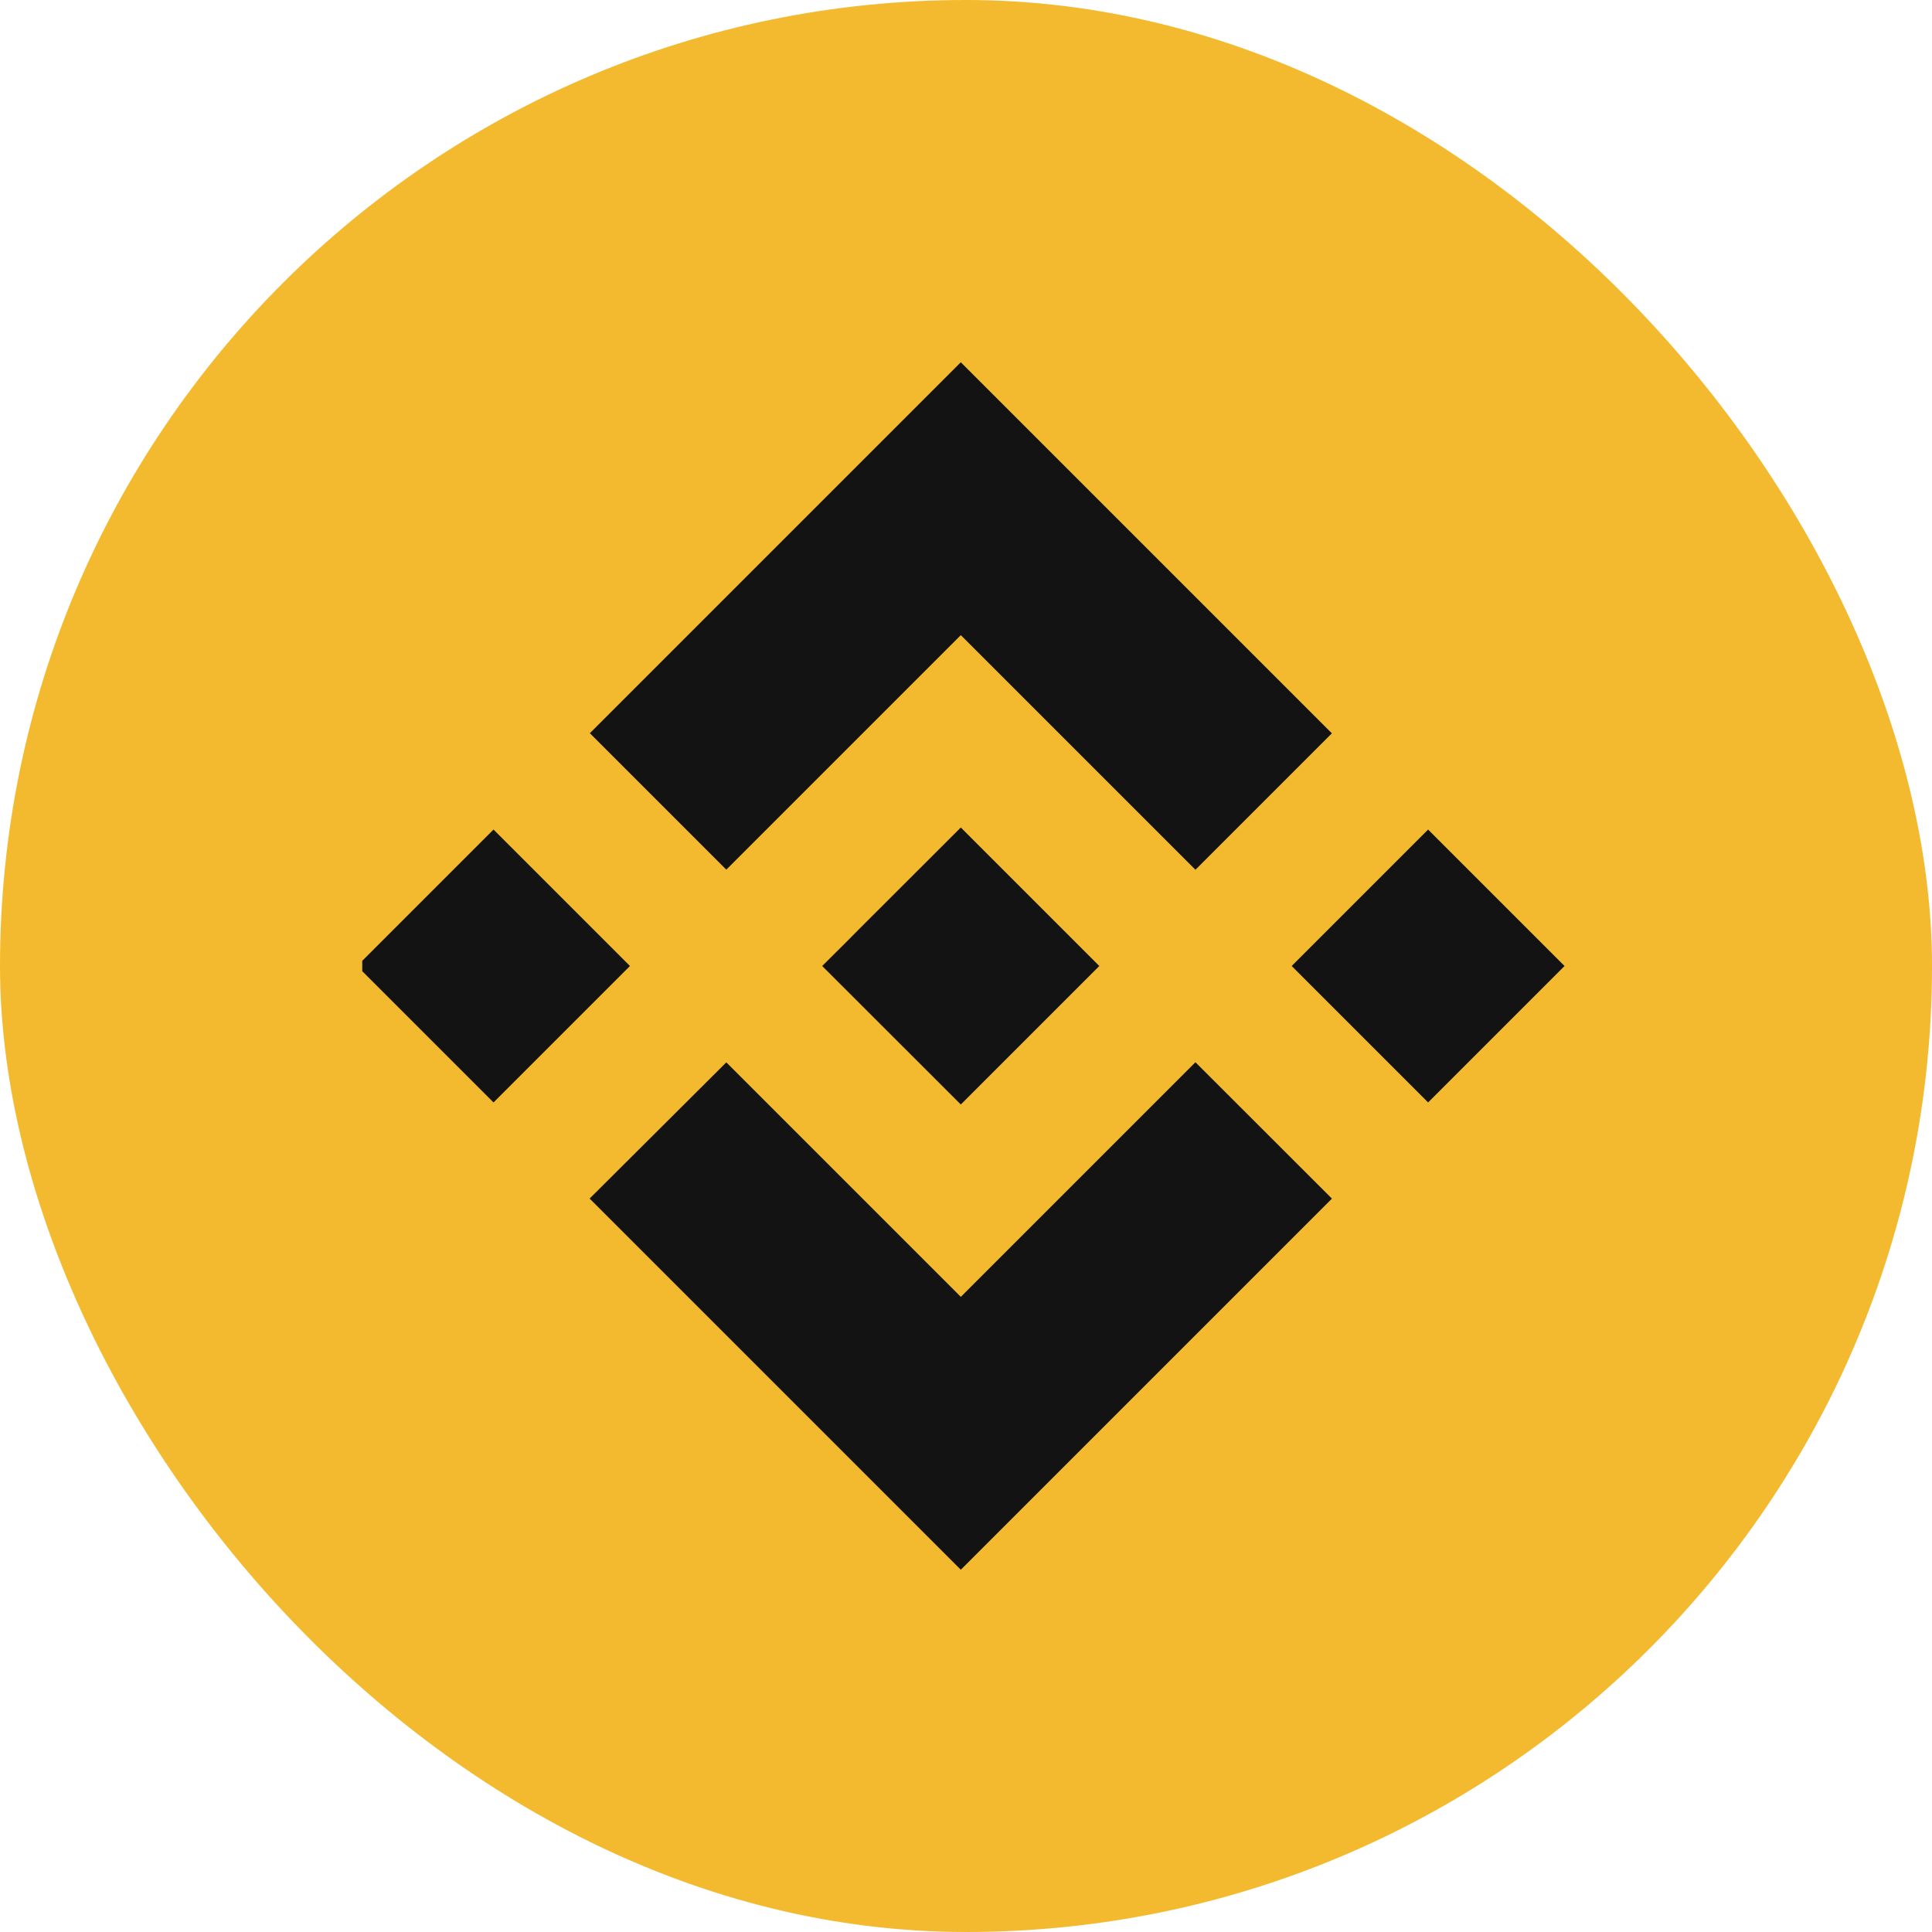 <svg width="16" height="16" viewBox="0 0 16 16" fill="none" xmlns="http://www.w3.org/2000/svg">
<rect width="16" height="16" rx="8" fill="#F3BA2F"/>
<g clip-path="url(#clip0_2023_3907)">
<path d="M6.015 7.202L7.957 5.26L9.9 7.203L11.03 6.073L7.957 3L4.885 6.072L6.015 7.202Z" fill="#131313"/>
<path d="M5.217 8L4.087 6.87L2.957 8L4.087 9.13L5.217 8Z" fill="#131313"/>
<path d="M6.015 8.798L7.957 10.74L9.9 8.797L11.03 9.926L11.03 9.927L7.957 13L4.885 9.928L4.883 9.926L6.015 8.798Z" fill="#131313"/>
<path d="M11.827 9.13L12.957 8L11.827 6.87L10.697 8L11.827 9.13Z" fill="#131313"/>
<path d="M9.103 7.999H9.103L7.957 6.853L7.109 7.7H7.109L7.012 7.798L6.811 7.998L6.81 8L6.811 8.002L7.957 9.147L9.103 8.001L9.104 8L9.103 7.999Z" fill="#131313"/>
</g>
<defs>
<clipPath id="clip0_2023_3907">
<rect width="10" height="10" fill="white" transform="translate(3 3)"/>
</clipPath>
</defs>
</svg>

